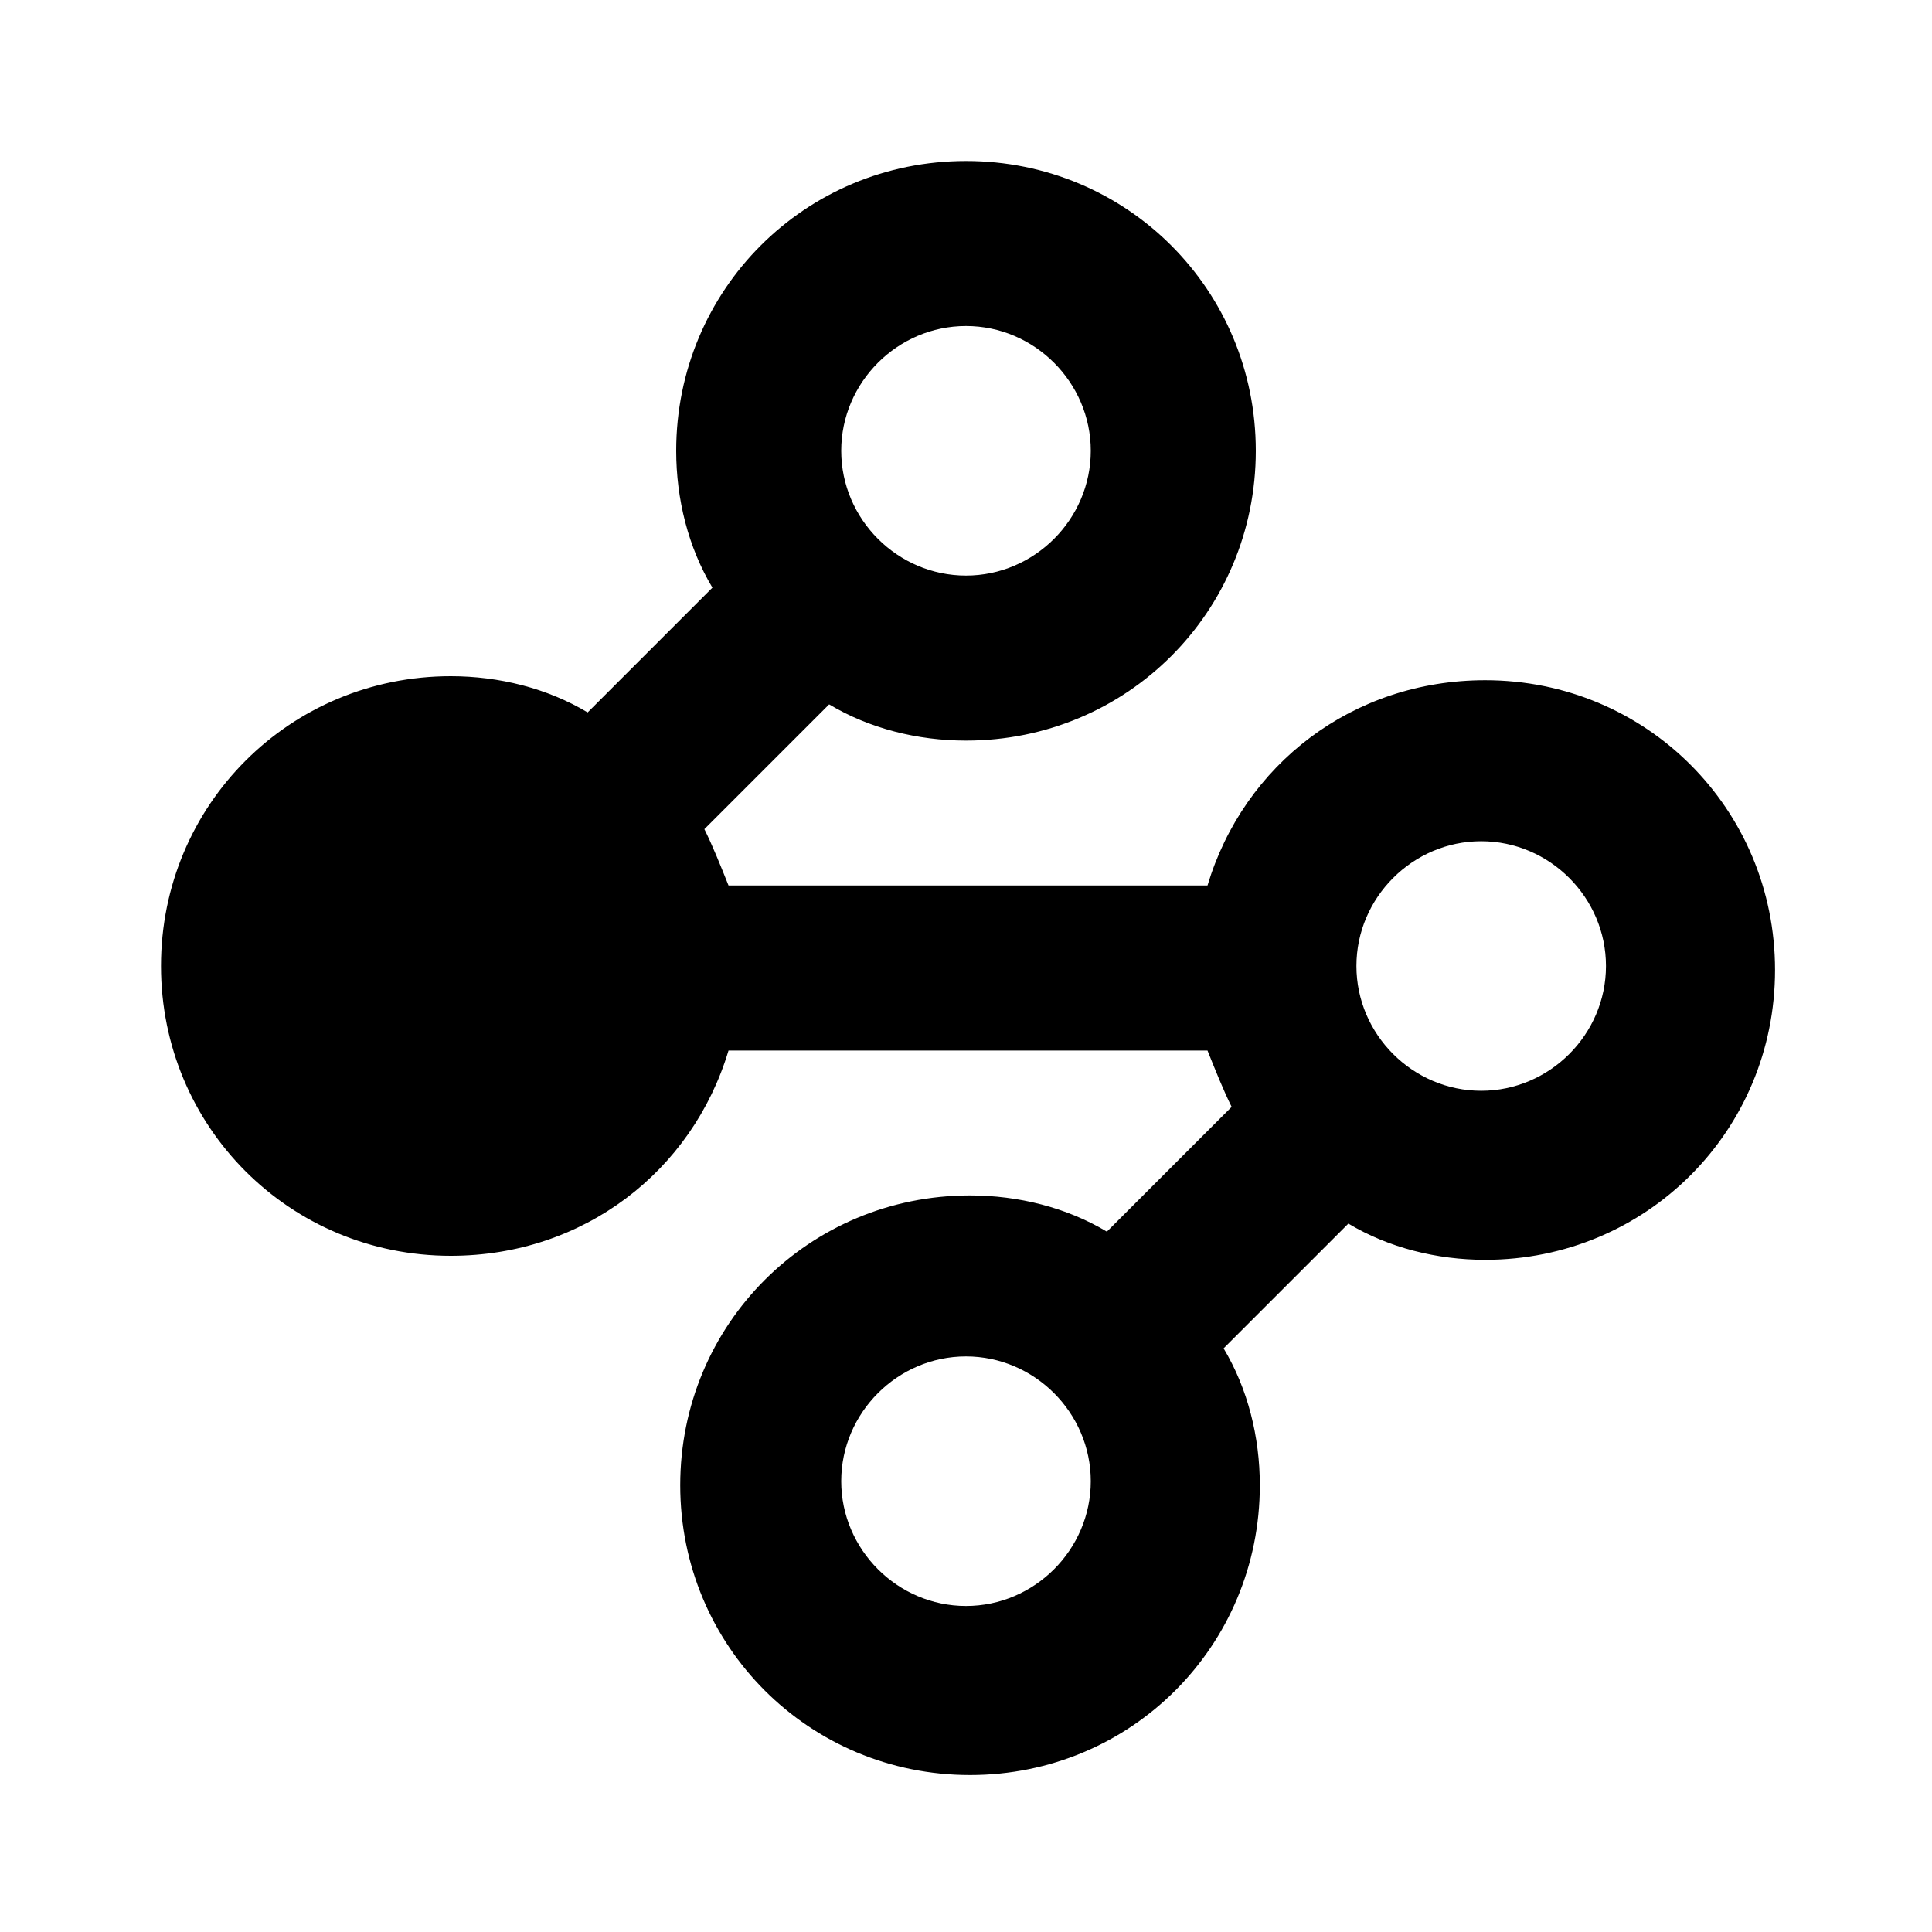 <svg version="1.1" xmlns="http://www.w3.org/2000/svg" xmlns:xlink="http://www.w3.org/1999/xlink" x="0px" y="0px"
	 viewBox="0 0 48 48" style="enable-background:new 0 0 48 48;" xml:space="preserve">
<style type="text/css">
	.st0{fill-rule:evenodd;clip-rule:evenodd;}
</style>
<path class="st0" d="M24,8.1c-1.7,0-3.1,1.4-3.1,3.1s1.4,3.1,3.1,3.1s3.1-1.4,3.1-3.1S25.7,8.1,24,8.1z M16.8,11.2
	C16.8,7.2,20,4,24,4s7.2,3.2,7.2,7.2c0,4-3.2,7.2-7.2,7.2c-1.2,0-2.4-0.3-3.4-0.9l-3.1,3.1c0.2,0.4,0.4,0.9,0.6,1.4h11.9
	c0.9-3,3.6-5.1,6.9-5.1c4,0,7.2,3.2,7.2,7.2c0,4-3.2,7.2-7.2,7.2c-1.2,0-2.4-0.3-3.4-0.9l-3.1,3.1c0.6,1,0.9,2.2,0.9,3.4
	c0,4-3.2,7.2-7.2,7.2c-4,0-7.2-3.2-7.2-7.2s3.2-7.2,7.2-7.2c1.2,0,2.4,0.3,3.4,0.9l3.1-3.1c-0.2-0.4-0.4-0.9-0.6-1.4H18.1
	c-0.9,3-3.6,5.1-6.9,5.1C7.2,31.2,4,28,4,24c0-4,3.2-7.2,7.2-7.2c1.2,0,2.4,0.3,3.4,0.9l3.1-3.1C17.1,13.6,16.8,12.4,16.8,11.2z
	 M20.9,36.8c0-1.7,1.4-3.1,3.1-3.1s3.1,1.4,3.1,3.1s-1.4,3.1-3.1,3.1S20.9,38.5,20.9,36.8z M33.7,24c0-1.7,1.4-3.1,3.1-3.1
	c1.7,0,3.1,1.4,3.1,3.1c0,1.7-1.4,3.1-3.1,3.1C35.1,27.1,33.7,25.7,33.7,24z"/>
</svg>

